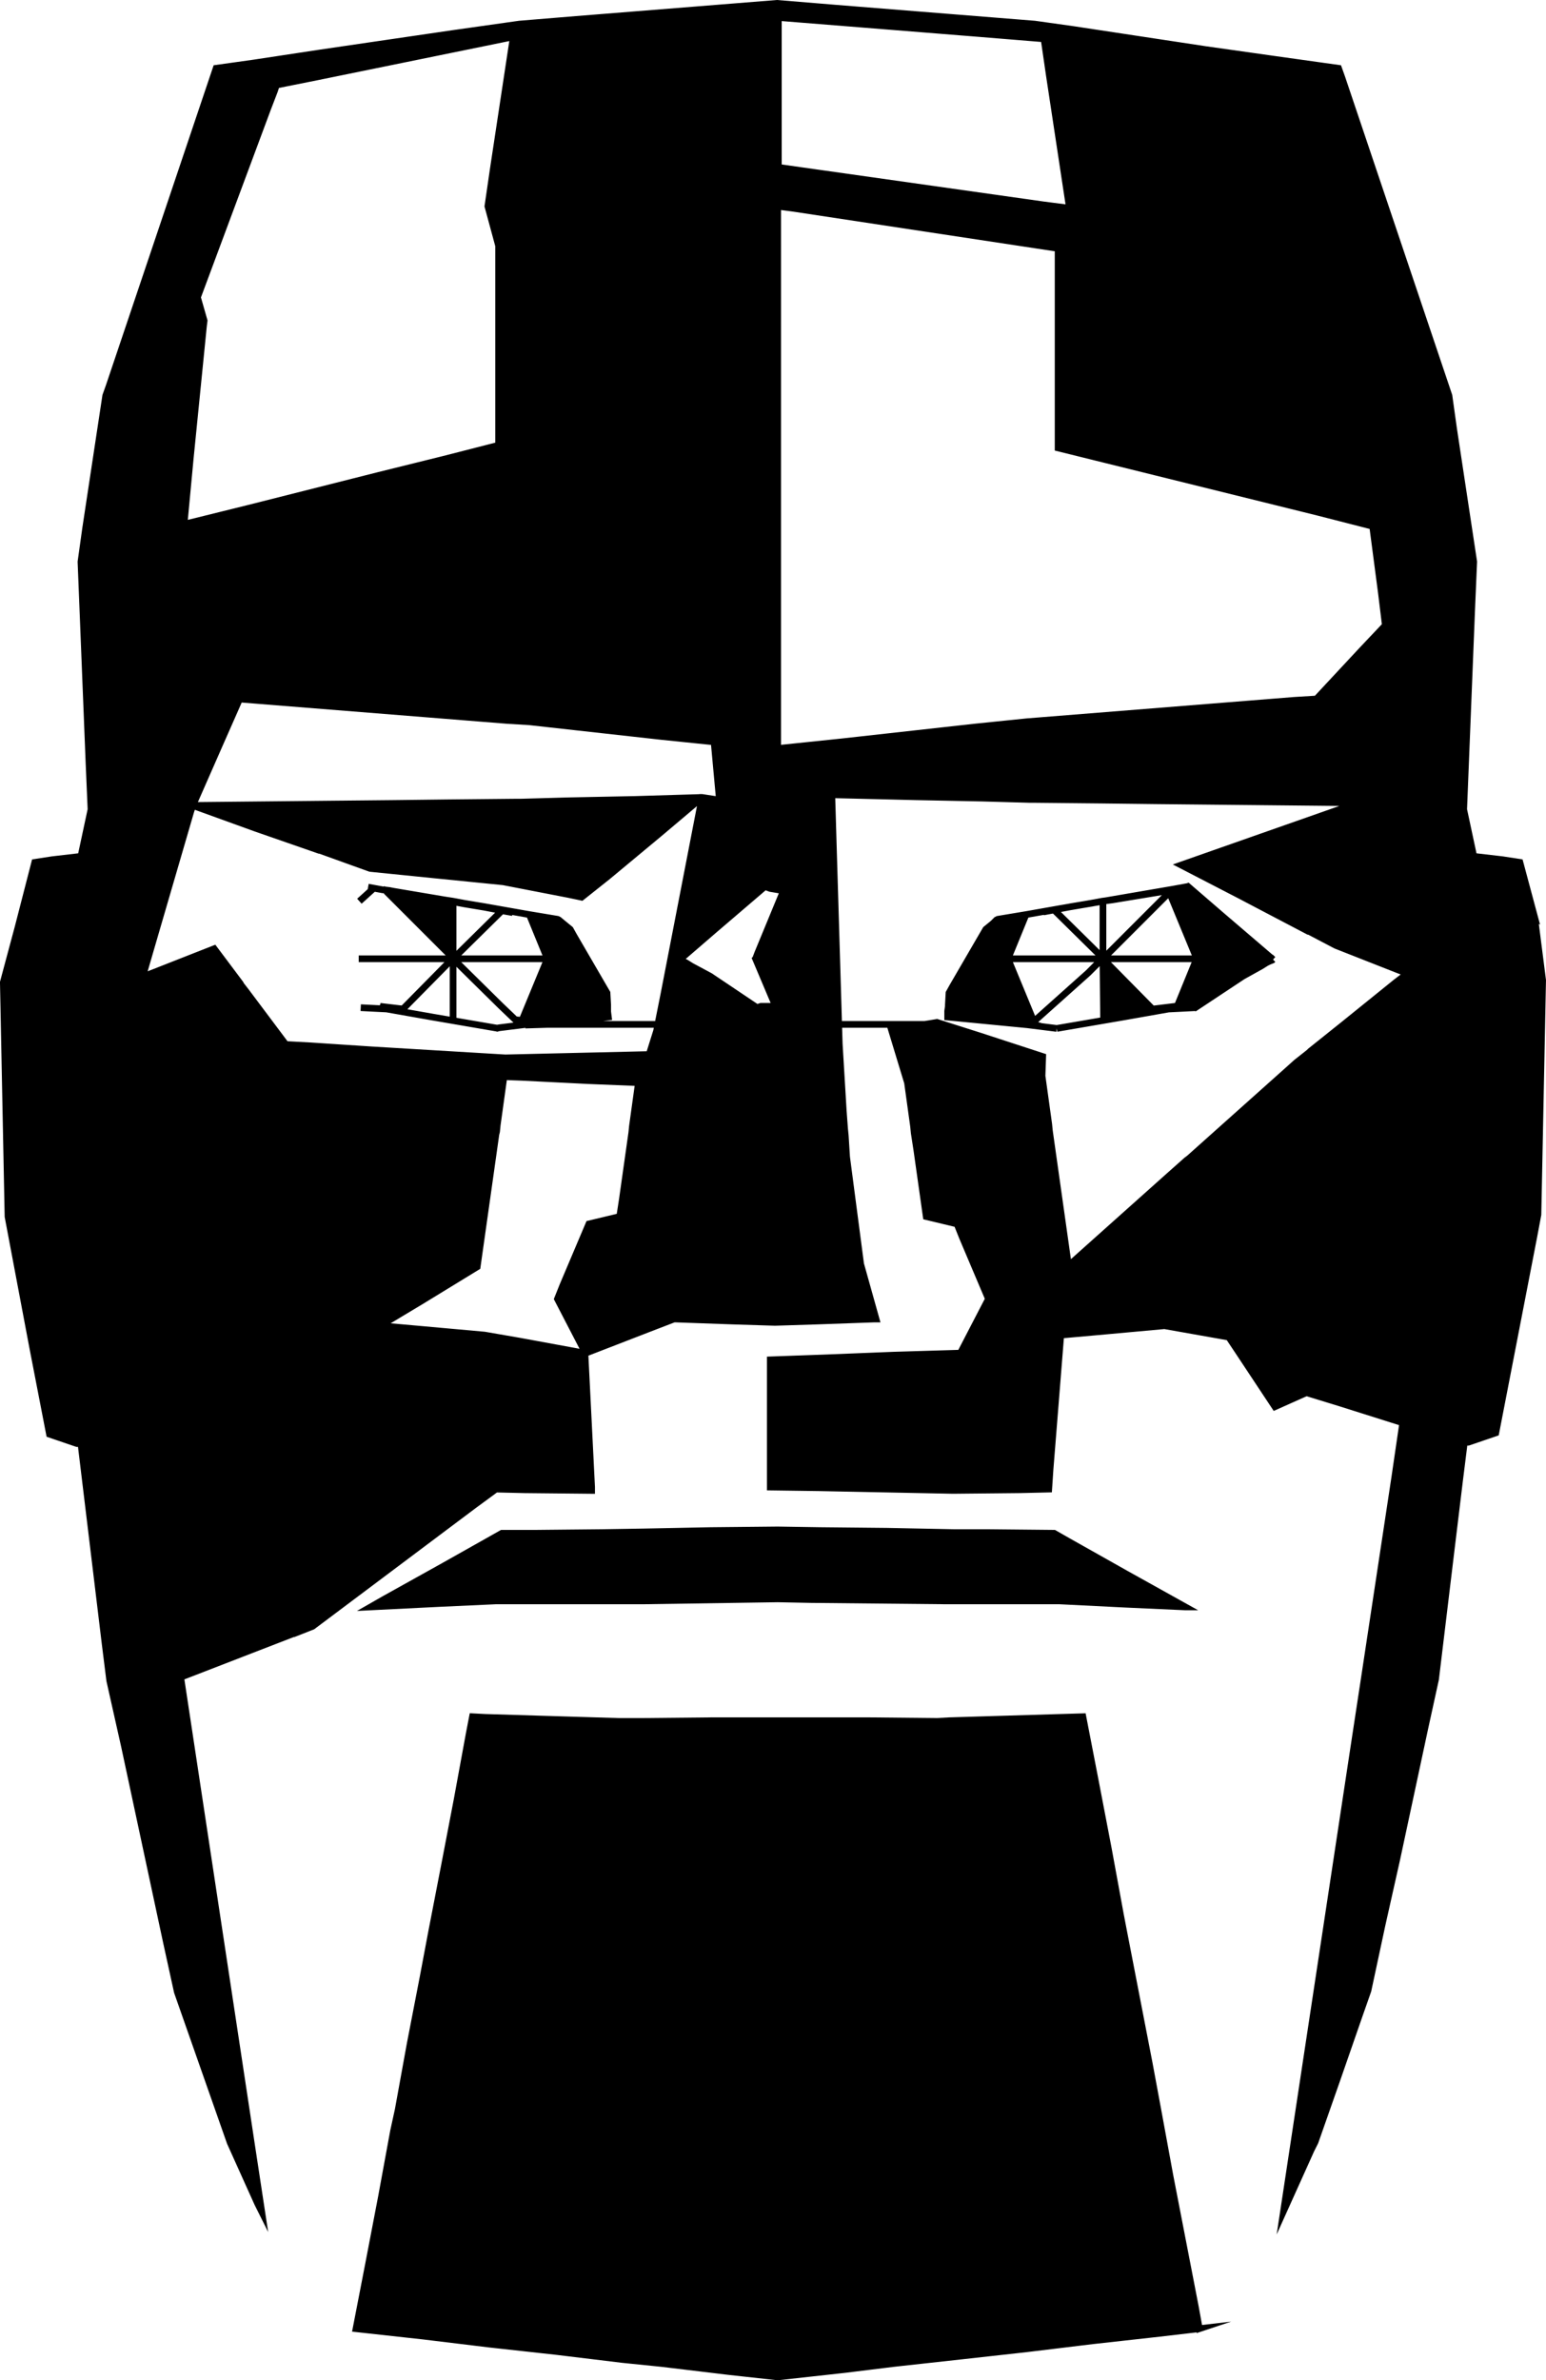 <?xml version="1.0" encoding="UTF-8"?><svg id="Laag_1" xmlns="http://www.w3.org/2000/svg" viewBox="0 0 231 355.5"><defs><style>.cls-1{fill:#000000;stroke:#000000;stroke-miterlimit:10;}</style></defs><path class="cls-1" d="m67.7,143.2l7.1,7,2.3,2.2.3.3m-9.7-9.5h14.2m-7.8,10.4l.5-.1,4-.5m3.2,0l-3.3.1m-.5-.7l-1-.1m2.1-15.7l-5.1-.9-1.7-.3-3-.5-1.6-.3-1.3-.2-7.7-1.3-.5-.1-.8-.1h-.2l-2.2-.4m122.5-.1l-2.2.4-9.9,1.7-7,1.2-5.1.9m25.5-2l-2.1-1.9m-20.8,3.5l1.6-.3.5-.1,2.1-.4,3-.5,1.6-.3,1.5-.2,7.3-1.2,1-.2h.1l.3-.1m.3-.1l-.7.3m1.4,17.2h-.3l-3.3.4m3.3-.4l-1,.4m-16.7,2.9l9.9-1.7,6.8-1.2,4-.2m-20.7,3.1l-4-.5.1-.2.4-.5m10.4-9.2v-8.4m-11.4,1.6l-.1.2m-2.7,6.6h14.2m-14.2,0h-5.3m19.5,0h14.1m-14.1,0l2.9-2.9,7.1-7.1m-.1,0l-.2-.1m-17,2.8l7.1,7,.2.2m-10.7,9.8l8.5-7.6,2.2-2.2m.1,9.2l-.1-9.1,7,7.1.4.4m-115-17.9h0l.7.3m-.3-.1l.3.1h.1l1,.2,7.3,1.2,1.5.2,1.6.3,3,.5,2.1.4.4.1,1.7.3h0m-20.8-3.6l-2.1,1.9m4.2,16.1l-4-.2m20.6,3.1l-9.9-1.7-6.8-1.2-1.1-.4m3.5.4l-3.4-.4m10.9-7.1l7.1-7,.2-.2m-7.3,16.3v-9.1m-7.5,7.5l.4-.4,7-7.1m-14,0h14.1m0-8.5v8.4l-7.1-7.1-2.9-2.9m.3,0l-.2.1m47.1-14.1l-6.4,5.4-7.7,6.4-3.9,3.1-1.9-.4-9.8-1.9-10-1-9.9-1-7.5-2.7h-.1l-9.5-3.3-9.4-3.4,9.9-.1,10-.1,10-.1,8.3-.1,10-.1h.8l7.1-.2,10-.2,10-.3Zm124.4,17.9l-2.2-8.2-2.6-.4-4.3-.5-1.5-7,.4-10,.4-10,.4-10,.3-7-1.5-9.9-1.5-9.9-.7-5-3.2-9.5-3.2-9.5-3.2-9.5-3.2-9.5-3.2-9.5-.5-1.4-10-1.4-9.9-1.4-9.9-1.5-9.9-1.5-5.7-.8-10-.8-10-.8-10-.8-8.5-.7-10,.8-10,.8-10,.8-8.5.7-9.9,1.4-19.8,2.9-9.9,1.5-5.7.8-3.2,9.5-3.2,9.5-3.2,9.5-3.2,9.5-3.2,9.5-.5,1.4-1.5,9.9-1.5,9.9-.7,5,.4,10,.4,10,.4,10,.3,7-1.5,7-4.3.5-2.6.4-2.5,9.7-2.2,8.2.2,10,.2,10,.2,10,.1,5,3.7,19.6,1.9,9.8.6,3.1,4.1,1.4h.6l3.6,29.8.7,5.6,2.2,9.8,2.1,9.8,2.1,9.8,2.1,9.8,1.6,7.3,3.3,9.4,3.3,9.4,1.3,3.7,4.1,9.1.6,1.2-1.6-10.5-1.5-9.9-1.5-9.9-1.5-9.9-1.5-9.9-1.5-9.9-1.5-9.9-1.5-9.9,9.3-3.6,7.5-2.9h.1l2.8-1.1,8-6,8-6,8-6,3.4-2.5,4.3.1,10,.1v-.5l-.5-10-.5-10-9.8-1.8-5.2-.9-10-.9-5.6-.5,6-3.6,8.5-5.2,1.4-9.9,1.4-9.9.1-.4.1-1h0l1-7.2,2.7.1,10,.5,7.4.3-.9,6.5-.1,1-1.4,9.9-.4,2.6-4.6,1.1-3.9,9.2-.8,2,4.2,8.1,9.3-3.6,3.9-1.5h.3l8.4.3,6.4.2,6.4-.2,8.4-.3h.3l-2.3-8.2-1.3-9.9-.8-6.1-.2-3.2-.1-1-.2-2.7-.6-10-.3-10-.3-10-.3-10-.2-6.8v-.4l12.5.3,10,.2,7.1.2h.8l10,.1,8.3.1,10,.1,10,.1,9.9.1-.2.1-9.4,3.3-9.4,3.3-7.4,2.6,8.9,4.6,1.9,1,8.2,4.3h.1l4,2.1,8.9,3.5,1.8.7-1.7,1.3-7.8,6.3-5,4-.2.2-1.9,1.5-1,.9-7.5,6.7-7.5,6.7-.4.3-2.7,2.4-7.5,6.7-7.5,6.7v-.4l-1.4-9.9-1.4-9.9-.1-1h0l-1-7.2.1-2.9-9.5-3.1-6.3-2-.6.1-6.2,1,2.4,7.9.9,6.5.1,1,.4,2.6,1.4,9.9,4.6,1.1.8,2,3.9,9.2-4.2,8.1-10,.3-10,.4-8.4.3v19l7.3.1,10,.2,10,.2,10-.1,4.3-.1.2-3,.8-10,.8-10,5.6-.5,9.9-.9,9.6,1.7,1.4,2.1,5.5,8.3,4.7-2.1,4.9,1.5,9.5,3-1.2,8.2-3,19.8-1.5,9.9-1.6,10.5-1.5,9.9-1.5,9.9-1.5,9.9-1.5,9.9-1.5,9.9-1.5,9.9-1.5,9.9,4.1-9.1.6-1.2,3.3-9.4,3.3-9.5,1.3-3.7,2.1-9.8,2.2-9.8,2.1-9.8,2.1-9.8,1.6-7.3,2.4-19.9,1.2-9.9.7-5.6h.6l4.1-1.4,1.9-9.8,1.9-9.8,1.9-9.8.6-3.2.2-10,.2-10,.2-10,.1-5-1.2-9.4ZM28.4,68.7l1-10,1-10,.1-.8-1-3.5,3.5-9.4,3.5-9.4,3.5-9.4,1-2.6.3-.9,6-1.2,9.8-2,9.8-2,9.8-2-1.5,9.9-1.5,9.9-.8,5.5,1.6,5.9v29.8l-8.2,2.1-9.7,2.4-19.4,4.9-9.7,2.4.9-9.6Zm76.5,50.4l-1.9,9.8-1.9,9.8-1.9,9.8-1.1,5.5-1.1,3.5-21.5.5-10-.6-10-.6-9.1-.6-3.7-.2-6-8-.7-.9-.1-.2-3.9-5.2-8.9,3.5-1.8.7,1.6-5.5,2.8-9.6,2.8-9.6.3-.9,4-9.1,3-6.8,10,.8,10,.8,10,.8,10,.8,3.3.2,9.9,1.1,9.9,1.1,7.8.8.8,8.7-2.6-.4ZM116.2,2.6l10,.8,10,.8,10,.8,9.8.8.8,5.5,1.5,9.9,1.5,9.9-3.9-.5-9.9-1.4-9.9-1.4-9.9-1.4-9.9-1.4V2.6h-.1Zm87.3,94.5l-6.8,7.3-3.3.2-10,.8-10,.8-10,.8-10,.8-7.8.8-9.9,1.1-9.9,1.1-9.6,1V30.8l2.3.3,9.9,1.5,9.9,1.5,9.9,1.5,9.9,1.5v29.8l9.7,2.4,9.7,2.4,9.7,2.4,9.7,2.4,8.2,2.1,1.3,9.9.6,4.9-3.5,3.7Zm-24.3,250.7l-6,.7-9.9,1.1-9.9,1.2-9.9,1.1-10,1.1-7.3.9-10,1.1-7.3-.8-10-1.2-5.9-.6-9.9-1.2-10-1.1-9.9-1.2-10-1.1,1.9-9.8,1.9-9.9,1.8-9.8.7-3.2,1.8-9.9,1.9-9.8,1.3-6.9,1.9-9.8,1.9-9.9,1.8-9.8.5-2.6,1.9.1,9.9.3,10,.3h3.8l10-.1h23.8l10,.1,1.8-.1,10-.3,10-.3,1.9,9.8,1.9,9.9,1.8,9.8.5,2.6,1.9,9.8,1.9,9.8,1.3,7,1.8,9.8,1.9,9.8,1.9,9.8.6,3.3Zm-25.2-194.7l-12.4-1.2v-.9l.1-.7v-.2l.1-1.8.5-.9,5-8.6,1.1-.9.5-.5.2-.1,4.2-.7-2.7,6.6,3.8,9.2m35.8-9.1l-.1.1-.5.2-.4.2h0l-.8.5-2.7,1.5-7.1,4.7-.6-.2h-2.1l2.9-7.1-.3-.8-3.8-9.2.2-.2,1.8-.3.8-.3,5.1,4.4,7.6,6.5Zm-13.1,96.7l-8.8-.4-10-.5h-17.1l-10-.1-10-.1-5-.1-20,.3h-22.1l-8.7.4-10,.5,2.1-1.2,8.8-4.9,8.7-4.9h5l10-.1,6.2-.1,10-.2,10-.1,6.3.1,10,.1,10,.2h5l10,.1,2.1,1.2,8.7,4.9,8.8,4.9Zm-36-87-59.3,0l1.5-.6h-5.3l3.8-9.2-2.7-6.6,4.2.7.2.1.6.5,1.1.9.5.9,5,8.6.1,1.8v1l.1.8-9.1,1.1Zm-28.2-9.8l3,7.1h-2.2l-.6.2-7-4.7-2.8-1.5-.8-.5h0l-.4-.2-.4-.2-.1-.1,5.1-4.4,7.6-6.5.8.3,1.8.3.1.2-3.8,9.2-.3.8Zm71.4-24.1v.4-.4Z"/></svg>